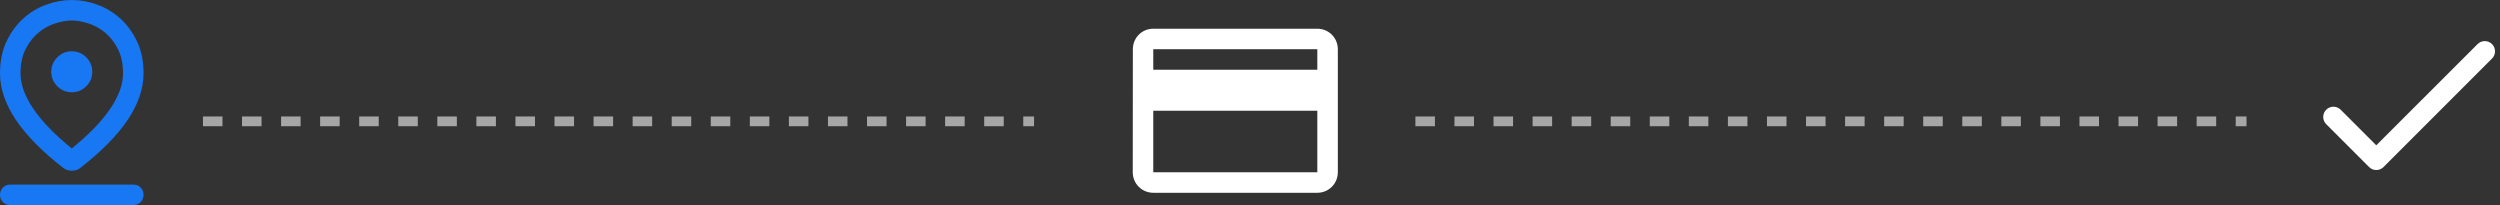 <svg width="256" height="21" viewBox="0 0 256 21" fill="none" xmlns="http://www.w3.org/2000/svg">
<rect x="0" y="0" width="256" height="21" fill="#333333" stroke="none"/>
<path d="M243.329 14.878L239.685 11.235C239.276 10.825 238.614 10.825 238.205 11.235C237.795 11.645 237.795 12.306 238.205 12.716L242.594 17.104C243.003 17.514 243.665 17.514 244.074 17.104L255.183 5.995C255.593 5.586 255.593 4.924 255.183 4.515C254.774 4.106 254.112 4.106 253.703 4.515L243.329 14.878Z" fill="white"/>
<path d="M134.894 2.94H118.094C116.929 2.94 116.005 3.874 116.005 5.04L115.994 17.64C115.994 18.805 116.929 19.74 118.094 19.74H134.894C136.06 19.74 136.994 18.805 136.994 17.64V5.04C136.994 3.874 136.06 2.94 134.894 2.94ZM134.894 17.64H118.094V11.34H134.894V17.64ZM134.894 7.14H118.094V5.04H134.894V7.14Z" fill="white"/>
<mask id="mask0_183_2353" style="mask-type:alpha" maskUnits="userSpaceOnUse" x="-6" y="-3" width="26" height="27">
<rect x="-5.25" y="-2.1" width="25.2" height="25.2" fill="#D9D9D9"/>
</mask>
<g mask="url(#mask0_183_2353)">
<path d="M7.35 15.199C9.082 13.799 10.391 12.451 11.274 11.156C12.158 9.861 12.6 8.645 12.6 7.507C12.6 6.527 12.421 5.692 12.062 5.001C11.703 4.309 11.261 3.749 10.736 3.321C10.211 2.892 9.642 2.581 9.03 2.389C8.417 2.196 7.857 2.1 7.35 2.1C6.842 2.1 6.282 2.196 5.67 2.389C5.057 2.581 4.489 2.892 3.964 3.321C3.439 3.749 2.997 4.309 2.638 5.001C2.279 5.692 2.1 6.527 2.1 7.507C2.1 8.645 2.542 9.861 3.426 11.156C4.309 12.451 5.617 13.799 7.35 15.199ZM7.35 17.482C7.192 17.482 7.044 17.46 6.904 17.417C6.764 17.373 6.632 17.307 6.51 17.22C4.322 15.522 2.691 13.869 1.614 12.259C0.538 10.649 0 9.065 0 7.507C0 6.265 0.223 5.176 0.669 4.239C1.116 3.303 1.689 2.52 2.389 1.89C3.089 1.26 3.876 0.787 4.751 0.472C5.626 0.157 6.492 0 7.35 0C8.207 0 9.074 0.157 9.949 0.472C10.824 0.787 11.611 1.26 12.311 1.89C13.011 2.52 13.584 3.303 14.031 4.239C14.477 5.176 14.7 6.265 14.7 7.507C14.7 9.065 14.162 10.649 13.086 12.259C12.009 13.869 10.377 15.522 8.19 17.22C8.085 17.307 7.958 17.373 7.809 17.417C7.661 17.46 7.507 17.482 7.35 17.482ZM7.35 9.45C7.927 9.45 8.422 9.244 8.833 8.833C9.244 8.422 9.45 7.927 9.45 7.35C9.45 6.772 9.244 6.278 8.833 5.867C8.422 5.456 7.927 5.25 7.35 5.25C6.772 5.25 6.278 5.456 5.867 5.867C5.456 6.278 5.25 6.772 5.25 7.35C5.25 7.927 5.456 8.422 5.867 8.833C6.278 9.244 6.772 9.45 7.35 9.45ZM1.05 21C0.752 21 0.503 20.899 0.302 20.698C0.101 20.497 0 20.247 0 19.95C0 19.652 0.101 19.403 0.302 19.202C0.503 19 0.752 18.9 1.05 18.9H13.65C13.947 18.9 14.197 19 14.398 19.202C14.599 19.403 14.7 19.652 14.7 19.95C14.7 20.247 14.599 20.497 14.398 20.698C14.197 20.899 13.947 21 13.65 21H1.05Z" fill="#1877F2"/>
</g>
<line x1="20.782" y1="12.426" x2="105.888" y2="12.426" stroke="#A6A6A6" stroke-dasharray="2 2"/>
<line x1="144.937" y1="12.426" x2="230.043" y2="12.426" stroke="#A6A6A6" stroke-dasharray="2 2"/>
</svg>
